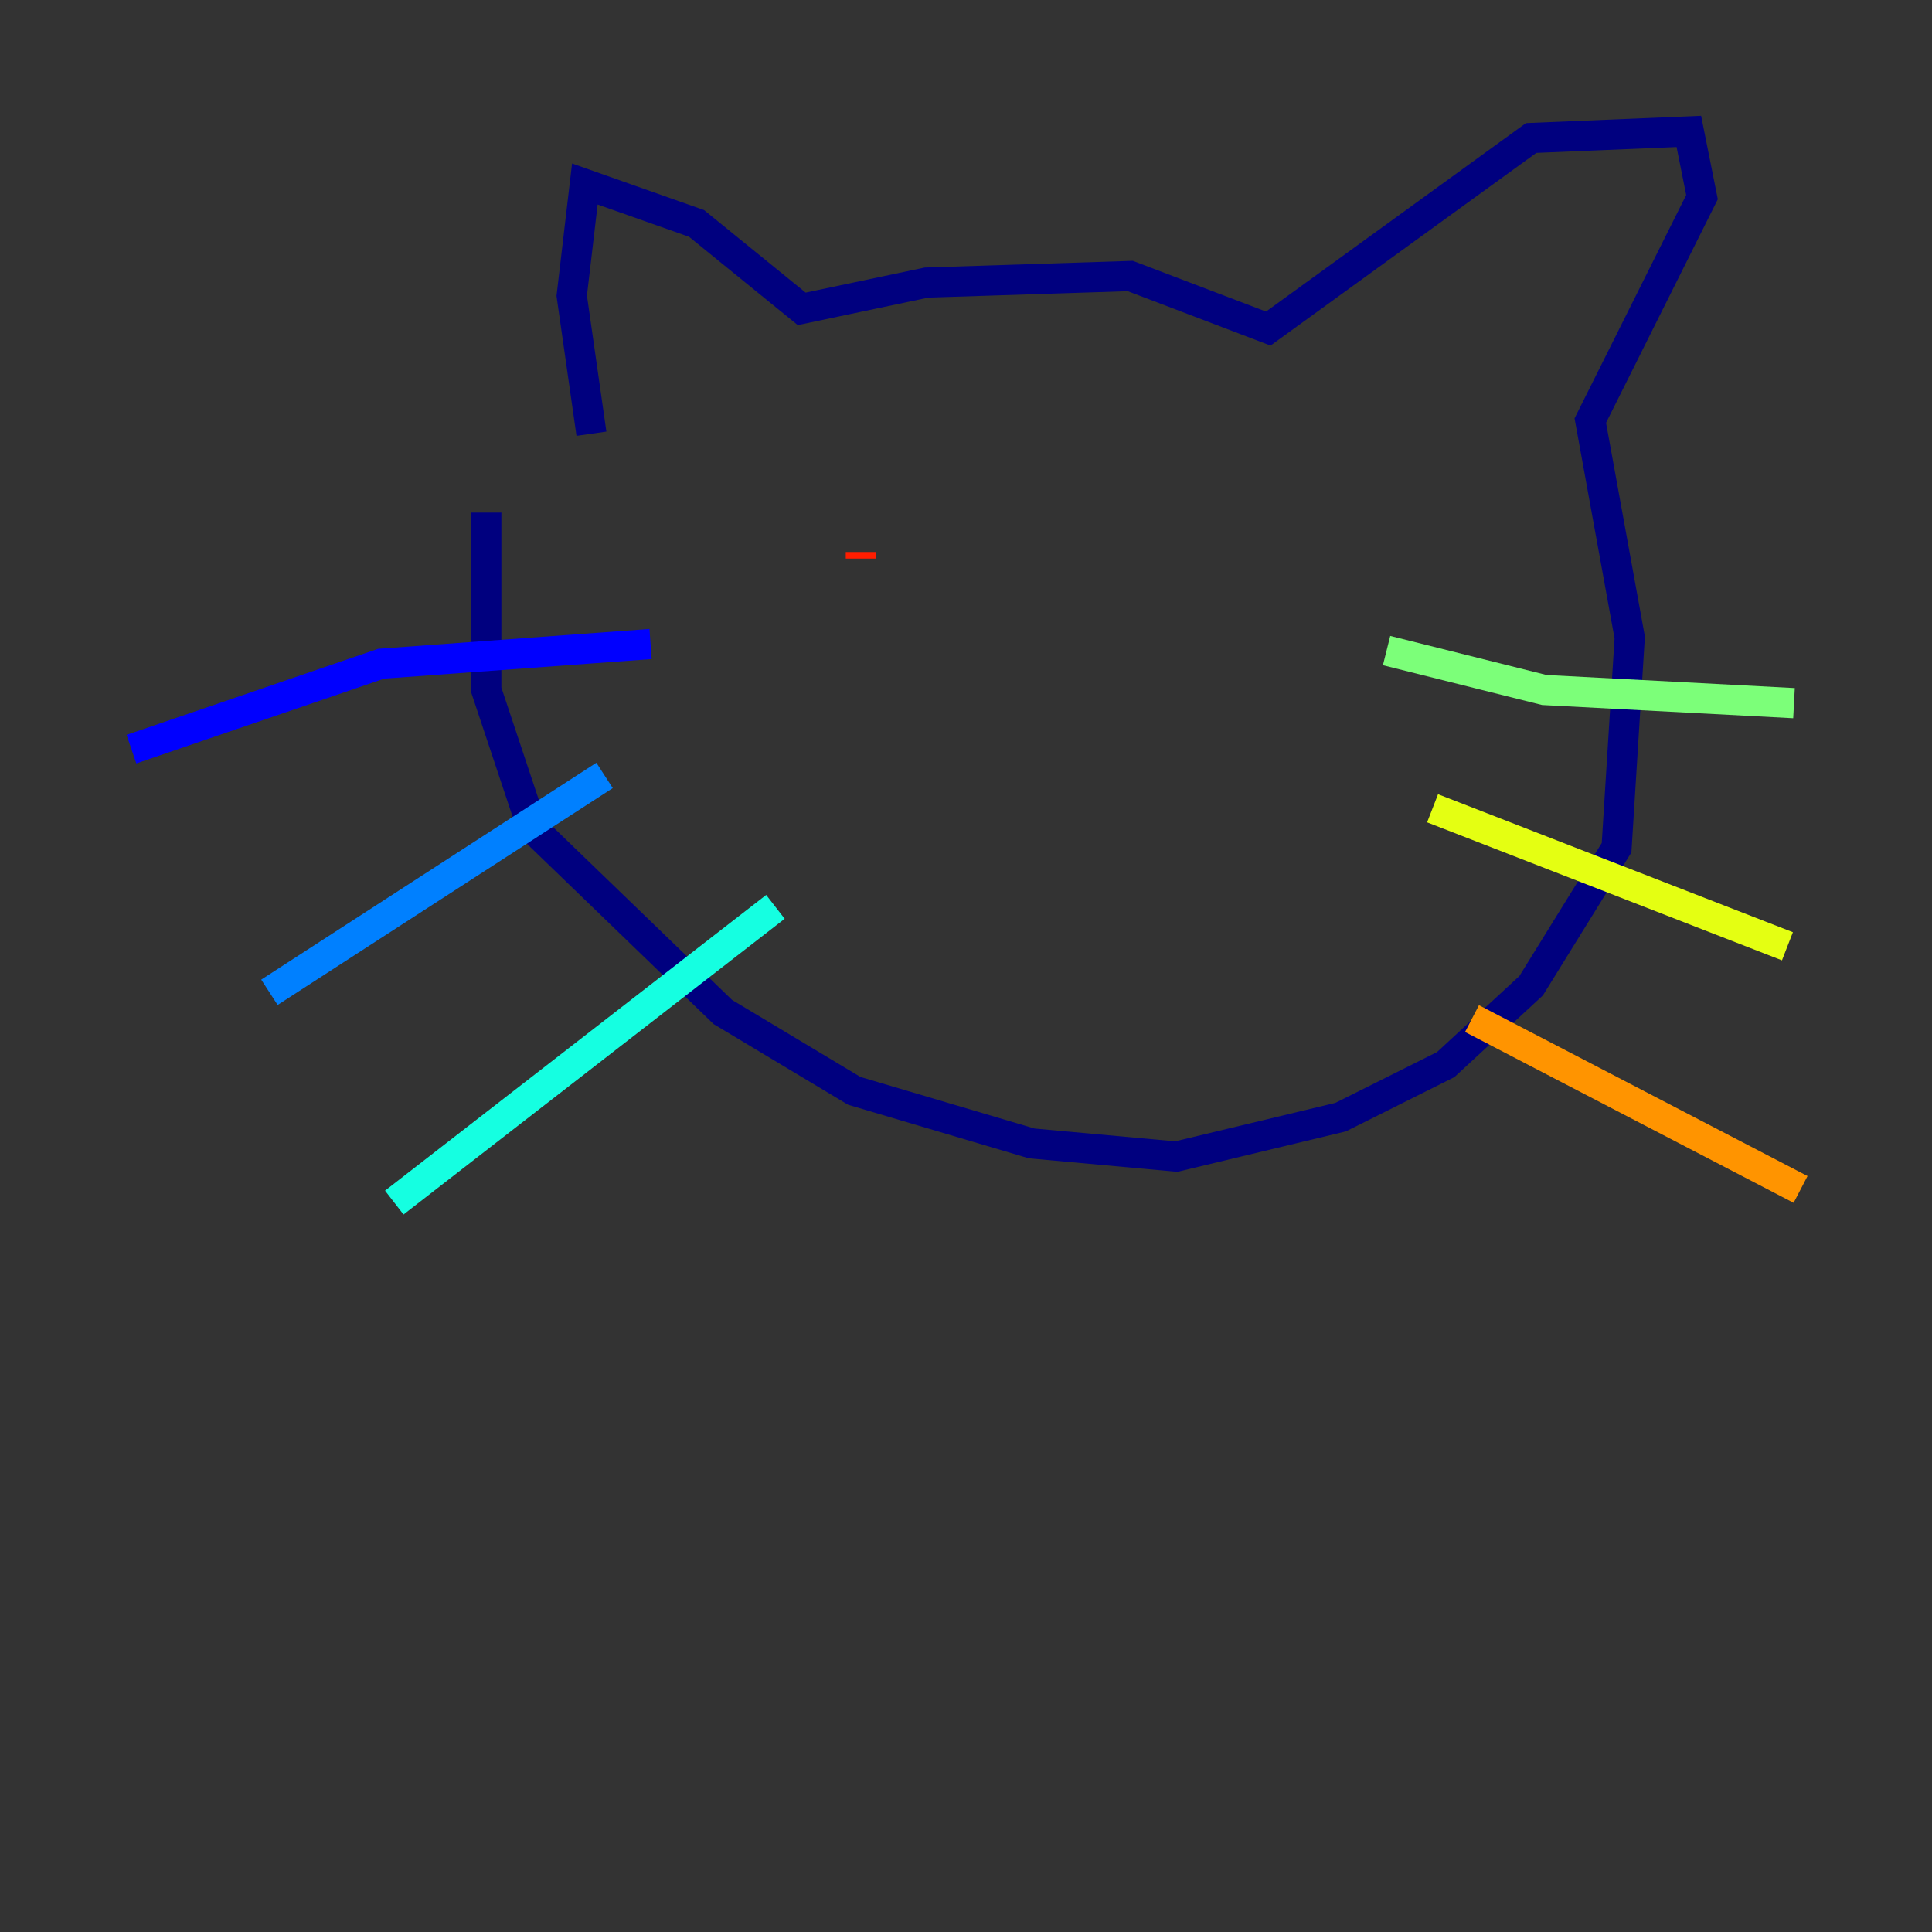 <?xml version="1.0" encoding="utf-8" ?>
<svg baseProfile="tiny" height="128" version="1.2" viewBox="0,0,128,128" width="128" xmlns="http://www.w3.org/2000/svg" xmlns:ev="http://www.w3.org/2001/xml-events" xmlns:xlink="http://www.w3.org/1999/xlink"><rect x="0" y="0" width="128" height="128" fill="#333333" stroke="none"/><defs /><polyline fill="none" points="39.184,28.735 37.878,19.592 38.748,12.191 46.15,14.803 53.116,20.463 61.388,18.721 74.884,18.286 84.027,21.769 101.442,9.143 111.891,8.707 112.762,13.061 105.361,27.864 107.973,42.231 107.102,56.163 101.442,65.306 95.782,70.531 88.816,74.014 77.932,76.626 68.354,75.755 56.599,72.272 47.891,67.048 35.265,54.857 32.218,45.714 32.218,33.959" stroke="#00007f" stroke-width="2" /><polyline fill="none" points="43.102,42.667 25.252,43.973 8.707,49.633" stroke="#0000ff" stroke-width="2" /><polyline fill="none" points="40.054,51.374 17.85,65.742" stroke="#0080ff" stroke-width="2" /><polyline fill="none" points="51.374,60.082 26.122,79.674" stroke="#15ffe1" stroke-width="2" /><polyline fill="none" points="91.864,43.102 102.313,45.714 118.857,46.585" stroke="#7cff79" stroke-width="2" /><polyline fill="none" points="94.912,53.551 118.422,62.694" stroke="#e4ff12" stroke-width="2" /><polyline fill="none" points="97.524,67.483 119.293,78.803" stroke="#ff9400" stroke-width="2" /><polyline fill="none" points="57.034,37.007 57.034,36.571" stroke="#ff1d00" stroke-width="2" /><polyline fill="none" points="85.333,39.184 85.333,39.184" stroke="#7f0000" stroke-width="2" /></svg>